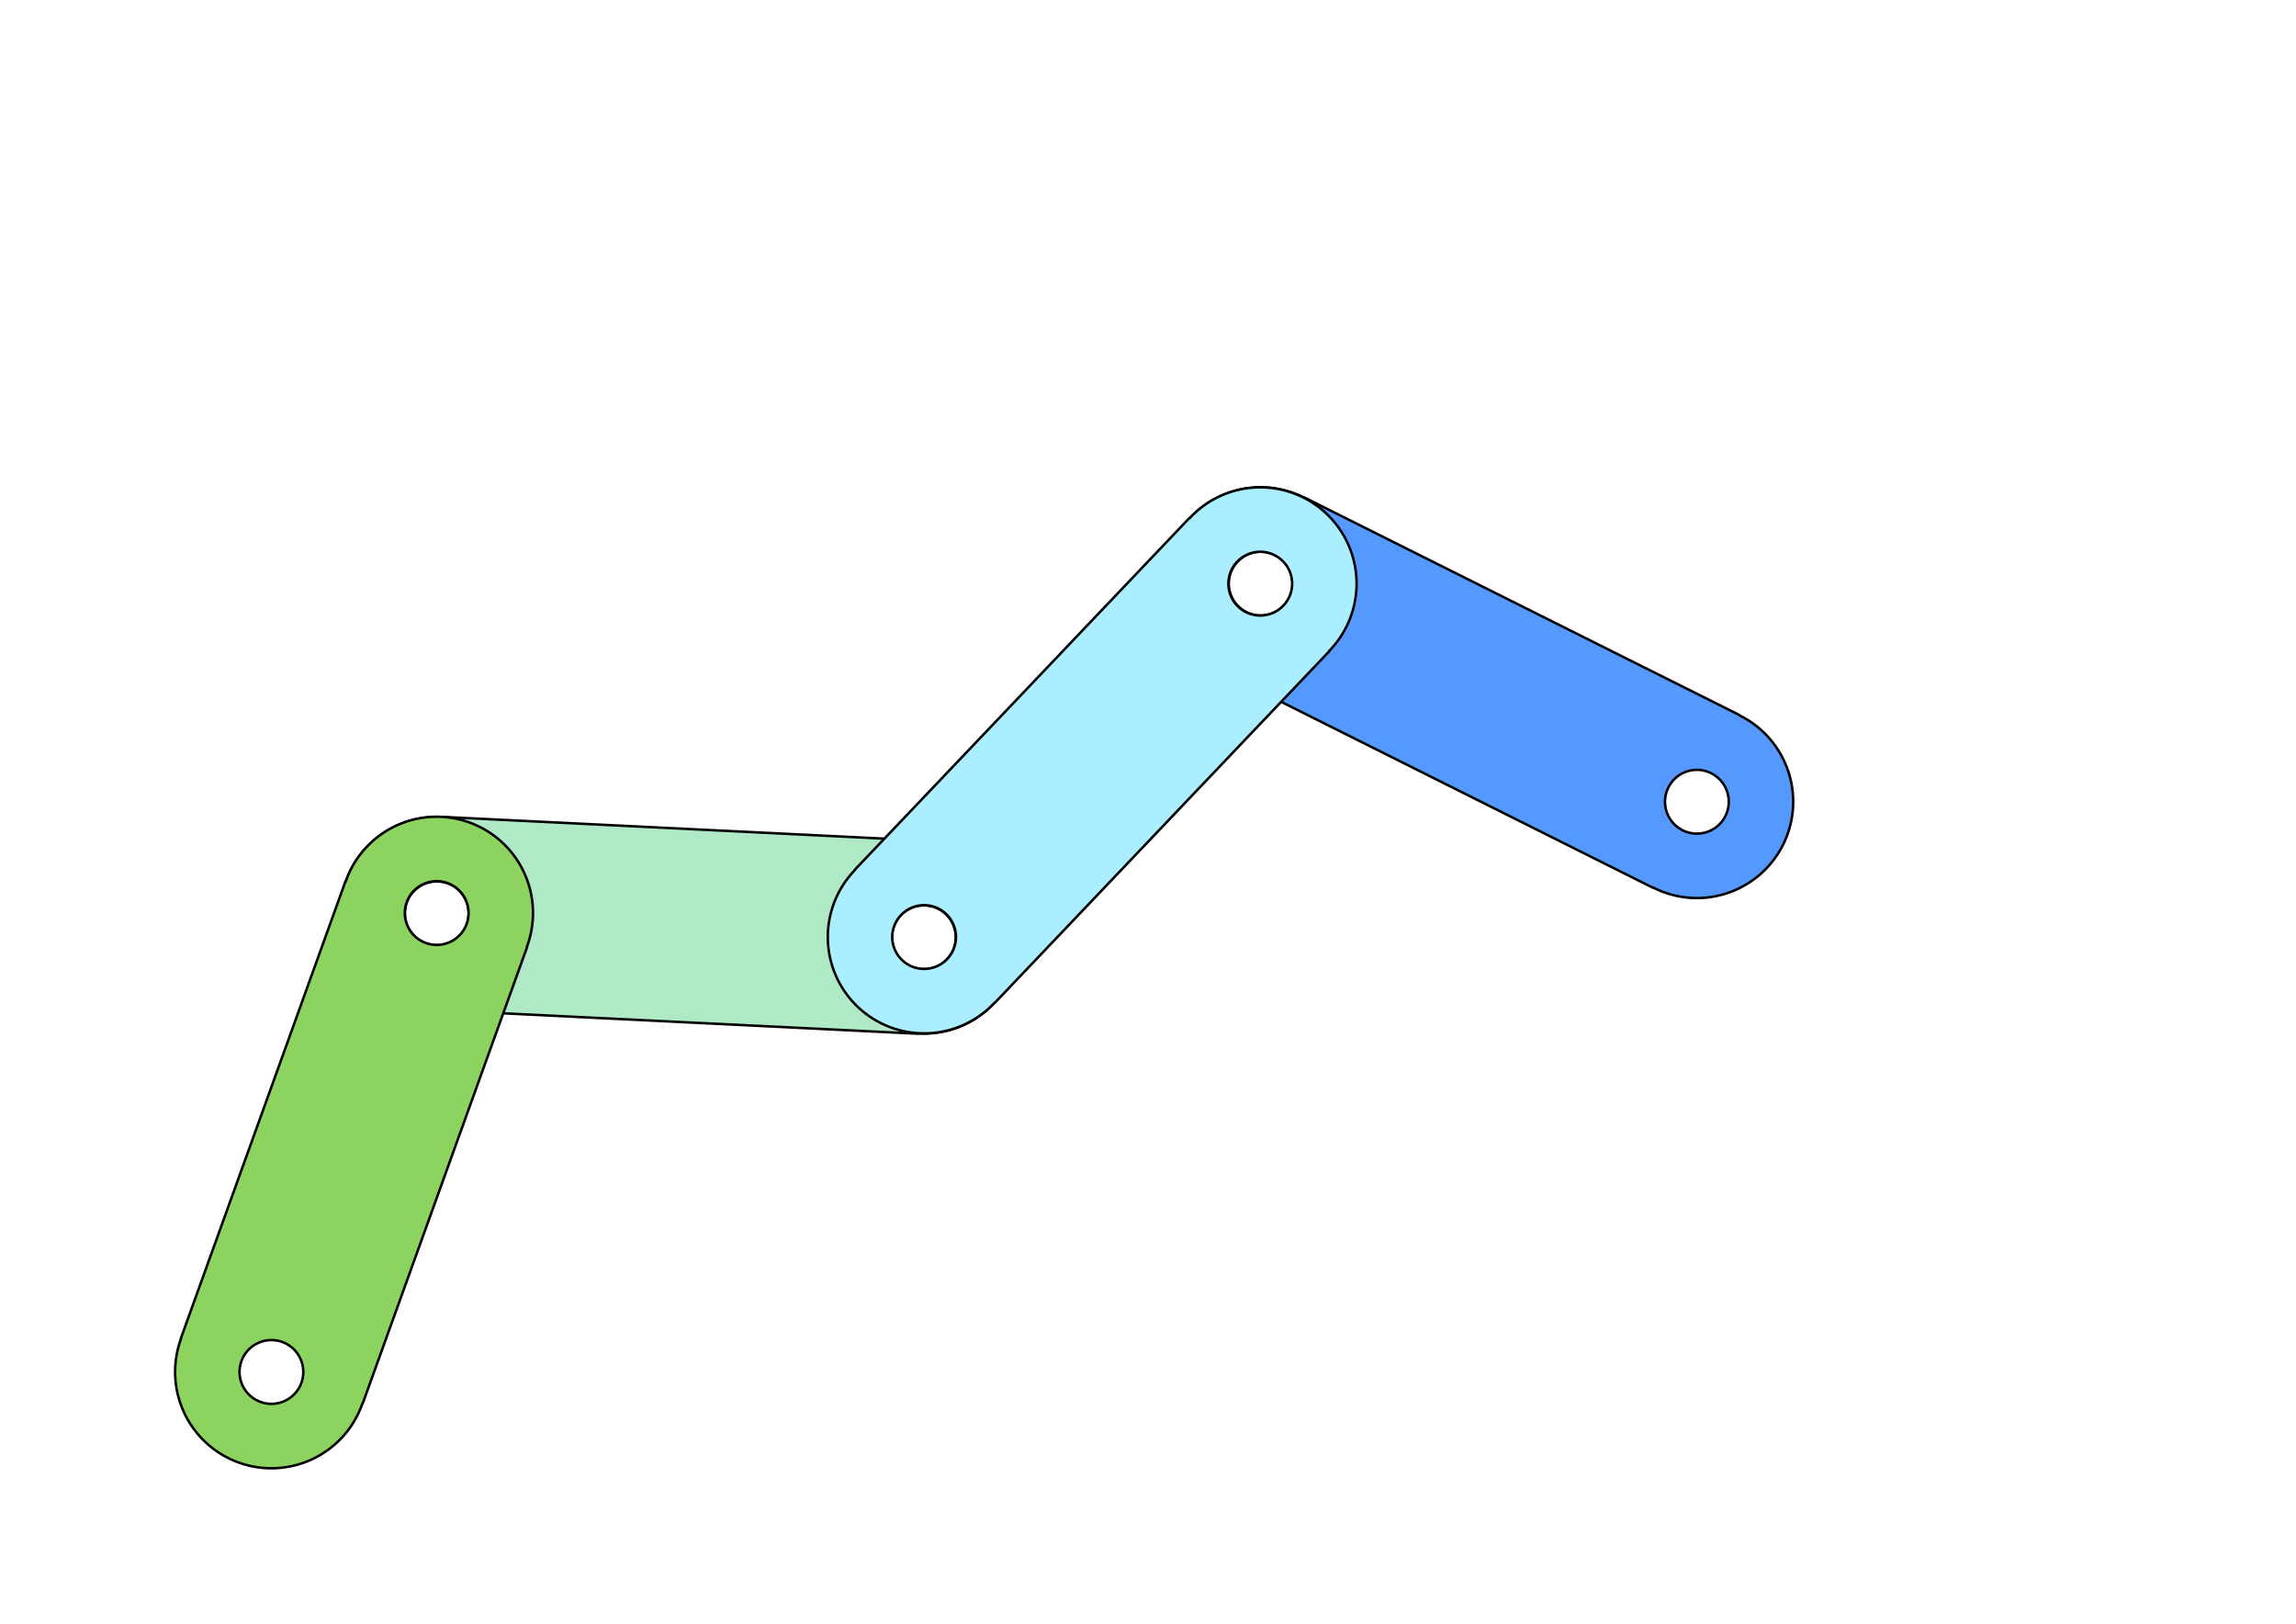<?xml version="1.0" encoding="UTF-8" standalone="no"?>
<!-- Created with Inkscape (http://www.inkscape.org/) -->

<svg
   width="297mm"
   height="210mm"
   viewBox="0 0 1122.52 793.701"
   version="1.1"
   id="svg1"
   inkscape:version="1.3.2 (091e20e, 2023-11-25, custom)"
   sodipodi:docname="Reto11Cadena_cinemática.svg"
   xmlns:inkscape="http://www.inkscape.org/namespaces/inkscape"
   xmlns:sodipodi="http://sodipodi.sourceforge.net/DTD/sodipodi-0.dtd"
   xmlns="http://www.w3.org/2000/svg"
   xmlns:svg="http://www.w3.org/2000/svg">
  <sodipodi:namedview
     id="namedview1"
     pagecolor="#ffffff"
     bordercolor="#999999"
     borderopacity="1"
     inkscape:showpageshadow="2"
     inkscape:pageopacity="0"
     inkscape:pagecheckerboard="0"
     inkscape:deskcolor="#d1d1d1"
     inkscape:document-units="mm"
     showguides="true"
     inkscape:zoom="1"
     inkscape:cx="485.5"
     inkscape:cy="308.5"
     inkscape:window-width="1920"
     inkscape:window-height="991"
     inkscape:window-x="-9"
     inkscape:window-y="-9"
     inkscape:window-maximized="1"
     inkscape:current-layer="layer1">
    <sodipodi:guide
       position="551.5,306.951"
       orientation="1,0"
       id="guide10"
       inkscape:locked="false" />
    <sodipodi:guide
       position="551.5,306.951"
       orientation="0,-1"
       id="guide11"
       inkscape:locked="false" />
  </sodipodi:namedview>
  <defs
     id="defs1" />
  <g
     inkscape:label="Capa 1"
     inkscape:groupmode="layer"
     id="layer1">
    <path
       id="path9"
       style="fill:#afe9c6;stroke:#000000;stroke-width:1.213;stroke-linejoin:round;paint-order:stroke markers fill"
       d="m 216.33,399.316 -0.007,0.148 a 47.081,47.081 0 0 0 -0.47,-0.035 47.081,47.081 0 0 0 -49.338,44.709 47.081,47.081 0 0 0 44.709,49.338 47.081,47.081 0 0 0 0.472,-0.011 l -0.008,0.17 237.207,11.675 0.008,-0.17 a 47.081,47.081 0 0 0 0.468,0.057 47.081,47.081 0 0 0 49.338,-44.709 47.081,47.081 0 0 0 -44.709,-49.338 47.081,47.081 0 0 0 -0.472,0.011 l 0.008,-0.17 z m -2.025,31.571 a 15.584,15.584 2.818 0 1 14.799,16.331 15.584,15.584 2.818 0 1 -16.331,14.799 15.584,15.584 2.818 0 1 -14.799,-16.331 15.584,15.584 2.818 0 1 16.331,-14.799 z m 238.147,11.722 a 15.584,15.584 2.818 0 1 14.799,16.331 15.584,15.584 2.818 0 1 -16.331,14.799 15.584,15.584 2.818 0 1 -14.8,-16.332 15.584,15.584 2.818 0 1 16.332,-14.799 z"
       inkscape:transform-center-x="-119.18383"
       inkscape:transform-center-y="4.8888133" />
    <path
       id="path10"
       style="fill:#5599ff;stroke:#000000;stroke-width:1.213;stroke-linejoin:round;paint-order:stroke markers fill"
       d="m 637.886,243.262 -0.066,0.132 a 47.081,47.081 0 0 0 -0.416,-0.221 47.081,47.081 0 0 0 -63.164,21.056 47.081,47.081 0 0 0 21.056,63.164 47.081,47.081 0 0 0 0.436,0.18 l -0.076,0.152 212.423,106.206 0.076,-0.152 a 47.081,47.081 0 0 0 0.406,0.241 47.081,47.081 0 0 0 63.164,-21.056 47.081,47.081 0 0 0 -21.056,-63.164 47.081,47.081 0 0 0 -0.436,-0.18 l 0.076,-0.152 z m -14.567,28.083 a 15.584,15.584 26.564 0 1 6.97,20.908 15.584,15.584 26.564 0 1 -20.908,6.97 15.584,15.584 26.564 0 1 -6.97,-20.908 15.584,15.584 26.564 0 1 20.908,-6.97 z m 213.265,106.627 a 15.584,15.584 26.564 0 1 6.97,20.908 15.584,15.584 26.564 0 1 -20.908,6.97 15.584,15.584 26.564 0 1 -6.971,-20.909 15.584,15.584 26.564 0 1 20.909,-6.97 z"
       inkscape:transform-center-x="-106.41182"
       inkscape:transform-center-y="52.807716" />
    <path
       id="path5"
       style="fill:#aaeeff;stroke:#000000;stroke-width:1.213;stroke-linejoin:round;paint-order:stroke markers fill"
       d="m 417.915,425.163 0.107,0.102 a 47.081,47.081 0 0 0 -0.333,0.333 47.081,47.081 0 0 0 1.658,66.561 47.081,47.081 0 0 0 66.561,-1.658 47.081,47.081 0 0 0 0.3,-0.364 l 0.123,0.117 163.7,-172.063 -0.123,-0.117 a 47.081,47.081 0 0 0 0.349,-0.318 47.081,47.081 0 0 0 -1.658,-66.561 47.081,47.081 0 0 0 -66.561,1.658 47.081,47.081 0 0 0 -0.3,0.364 l -0.123,-0.117 z m 22.593,22.145 a 15.584,15.584 43.573 0 1 22.033,-0.549 15.584,15.584 43.573 0 1 0.549,22.033 15.584,15.584 43.573 0 1 -22.033,0.549 15.584,15.584 43.573 0 1 -0.549,-22.033 z M 604.857,274.563 a 15.584,15.584 43.573 0 1 22.033,-0.549 15.584,15.584 43.573 0 1 0.549,22.033 15.584,15.584 43.573 0 1 -22.033,0.549 15.584,15.584 43.573 0 1 -0.548,-22.033 z"
       inkscape:transform-center-x="-82.442497"
       inkscape:transform-center-y="-86.291535" />
    <path
       id="path7"
       style="fill:#8dd35f;stroke:#000000;stroke-width:1.213;stroke-linejoin:round;paint-order:stroke markers fill"
       d="m 88.433,654.2 0.139,0.05 a 47.081,47.081 0 0 0 -0.17,0.439 47.081,47.081 0 0 0 28.339,60.25 47.081,47.081 0 0 0 60.25,-28.339 47.081,47.081 0 0 0 0.128,-0.454 l 0.16,0.058 80.486,-223.44 -0.16,-0.058 a 47.081,47.081 0 0 0 0.191,-0.431 47.081,47.081 0 0 0 -28.339,-60.25 47.081,47.081 0 0 0 -60.25,28.339 47.081,47.081 0 0 0 -0.128,0.454 l -0.16,-0.058 z m 29.601,11.163 a 15.584,15.584 19.81 0 1 19.943,-9.381 15.584,15.584 19.81 0 1 9.381,19.943 15.584,15.584 19.81 0 1 -19.943,9.381 15.584,15.584 19.81 0 1 -9.381,-19.943 z m 80.805,-224.326 a 15.584,15.584 19.81 0 1 19.943,-9.381 15.584,15.584 19.81 0 1 9.381,19.943 15.584,15.584 19.81 0 1 -19.944,9.381 15.584,15.584 19.81 0 1 -9.38,-19.944 z" />
  </g>
</svg>
